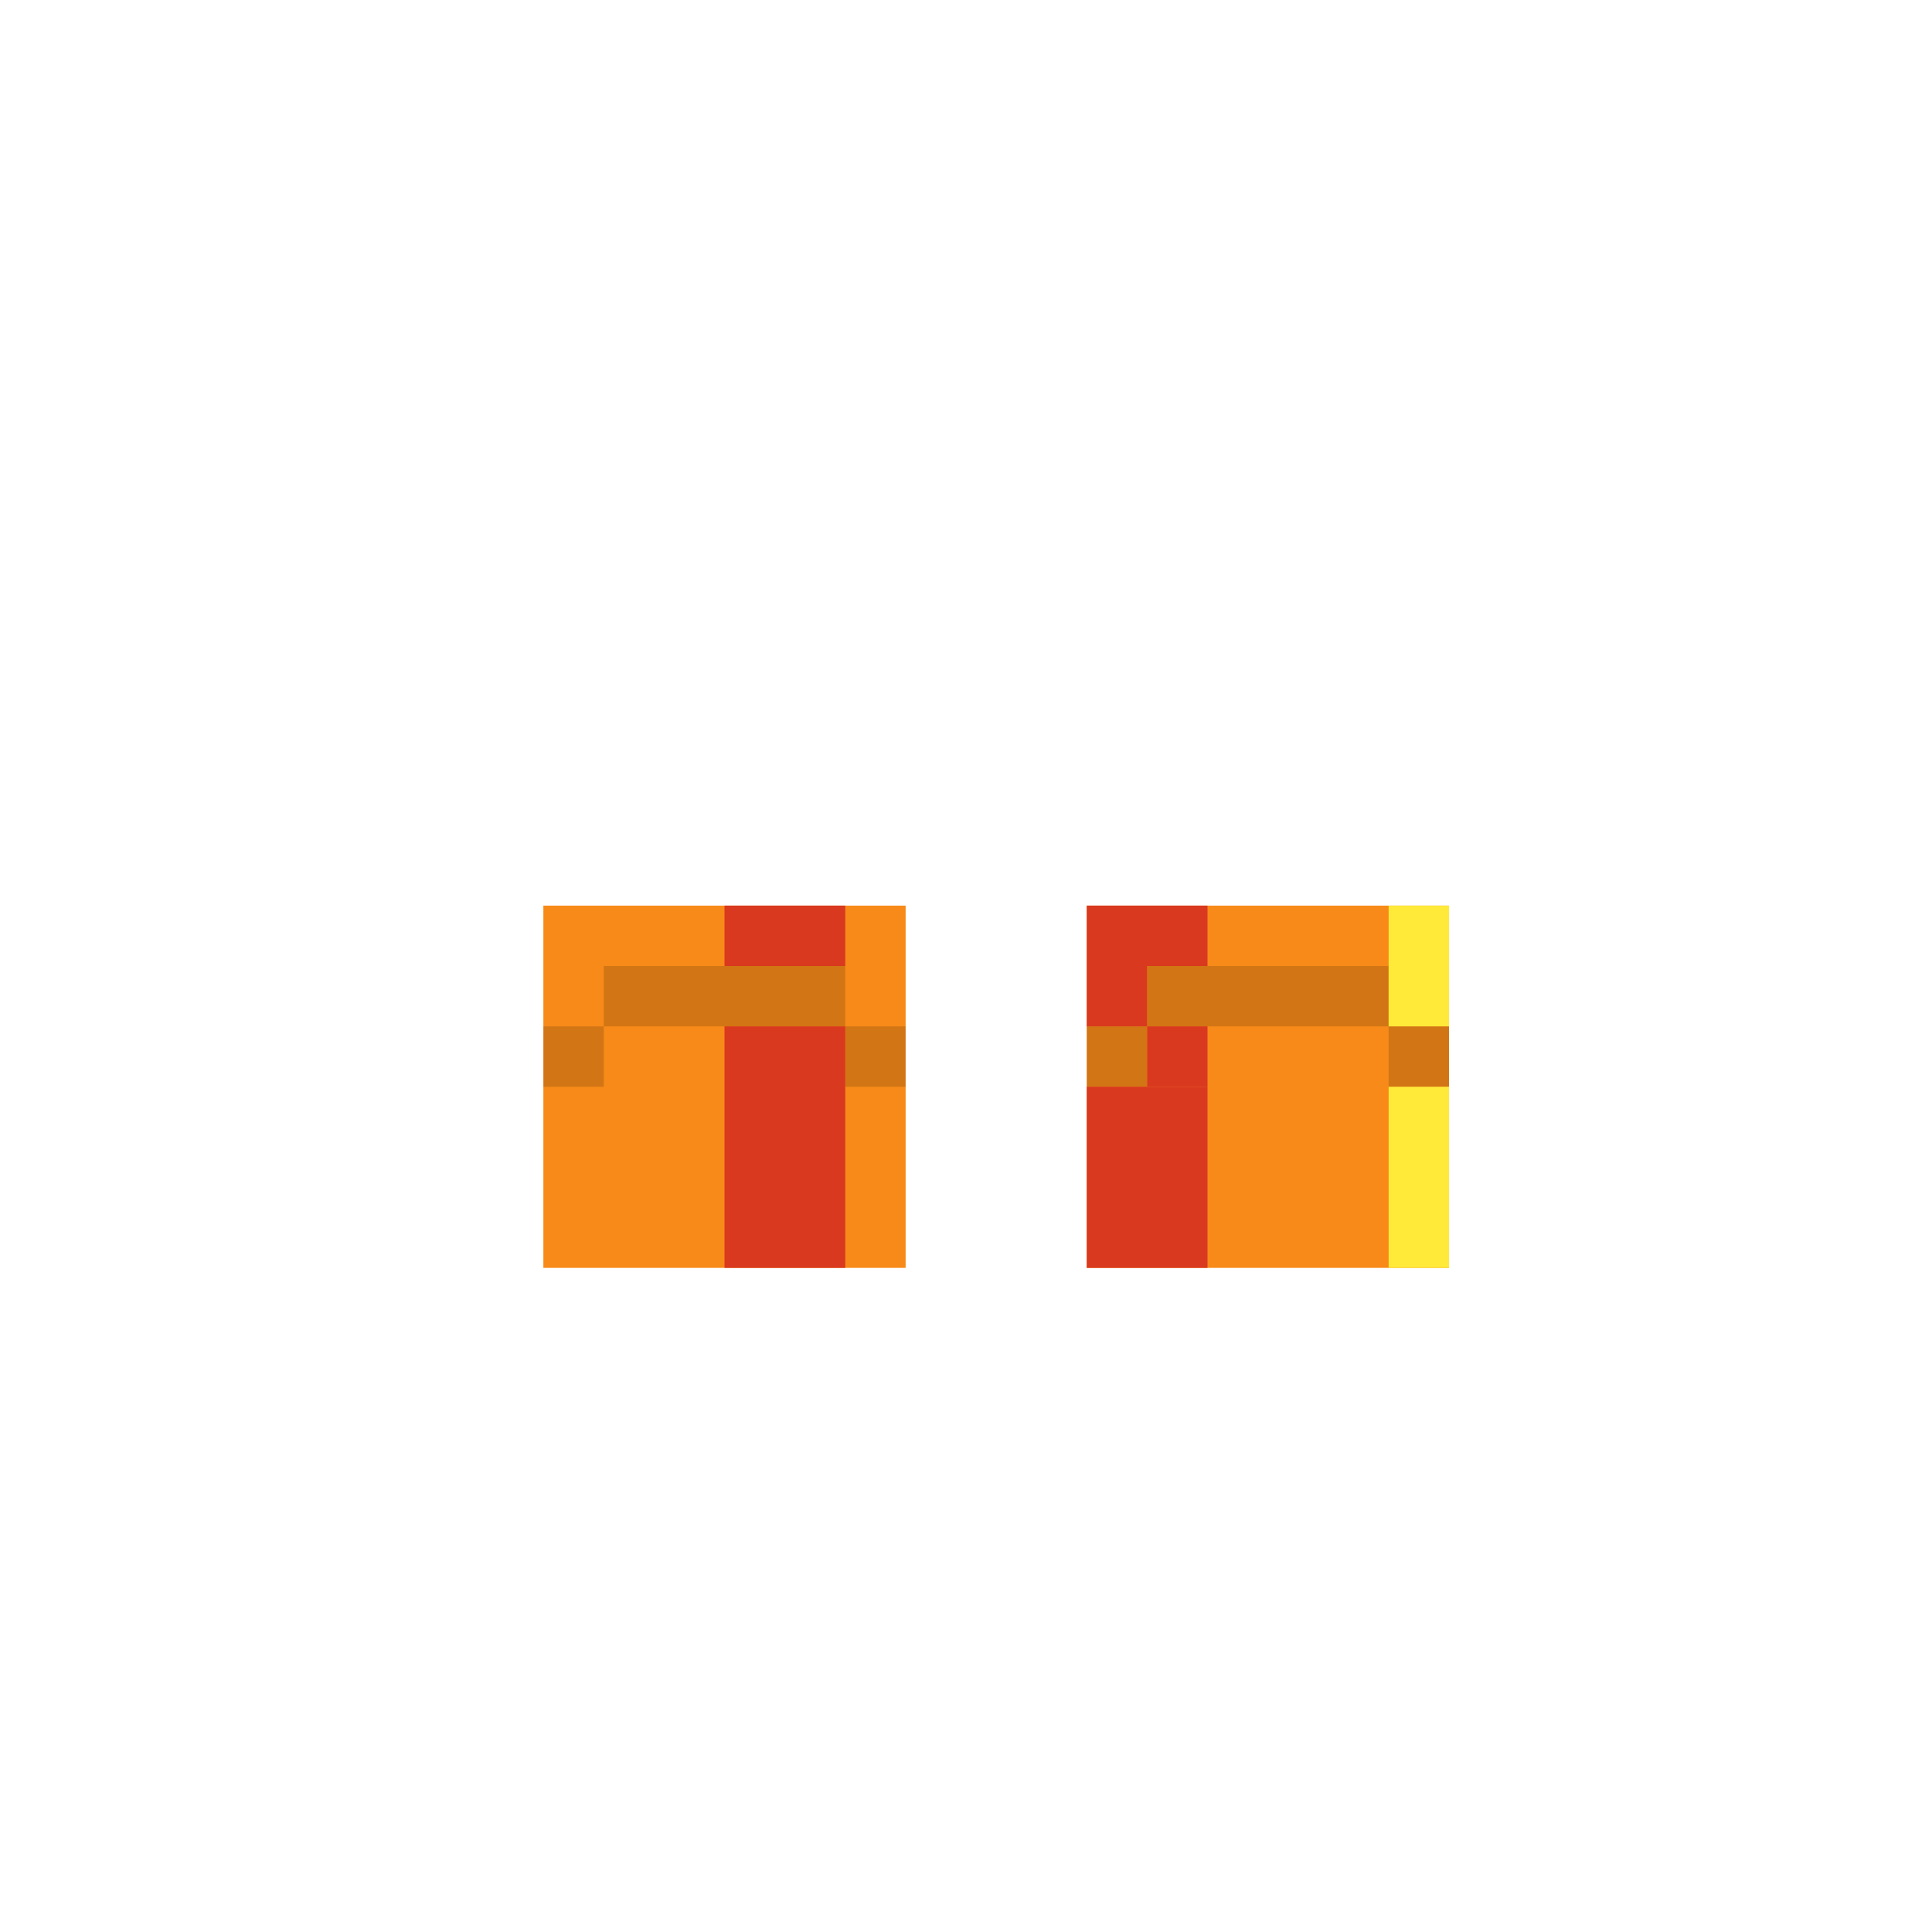 <svg width="320" height="320" viewBox="0 0 320 320" fill="none" xmlns="http://www.w3.org/2000/svg">
<rect x="90" y="150" width="60" height="60" fill="#F78A18"/>
<rect x="180" y="150" width="60" height="60" fill="#F78A18"/>
<rect x="190" y="160" width="40" height="10" fill="black" fill-opacity="0.15"/>
<rect x="100" y="160" width="40" height="10" fill="black" fill-opacity="0.15"/>
<rect x="180" y="170" width="10" height="10" fill="black" fill-opacity="0.15"/>
<rect x="90" y="170" width="10" height="10" fill="black" fill-opacity="0.15"/>
<rect x="230" y="170" width="10" height="10" fill="black" fill-opacity="0.15"/>
<rect x="140" y="170" width="10" height="10" fill="black" fill-opacity="0.15"/>
<rect x="120" y="150" width="20" height="10" fill="#D9391F"/>
<rect x="180" y="150" width="20" height="10" fill="#D9391F"/>
<rect x="180" y="180" width="20" height="30" fill="#D9391F"/>
<rect x="120" y="170" width="20" height="40" fill="#D9391F"/>
<rect x="230" y="150" width="10" height="10" fill="#FFE939"/>
<rect x="180" y="160" width="10" height="10" fill="#D9391F"/>
<rect x="190" y="170" width="10" height="10" fill="#D9391F"/>
<rect x="230" y="160" width="10" height="10" fill="#FFE939"/>
<rect x="230" y="180" width="10" height="30" fill="#FFE939"/>
</svg>
